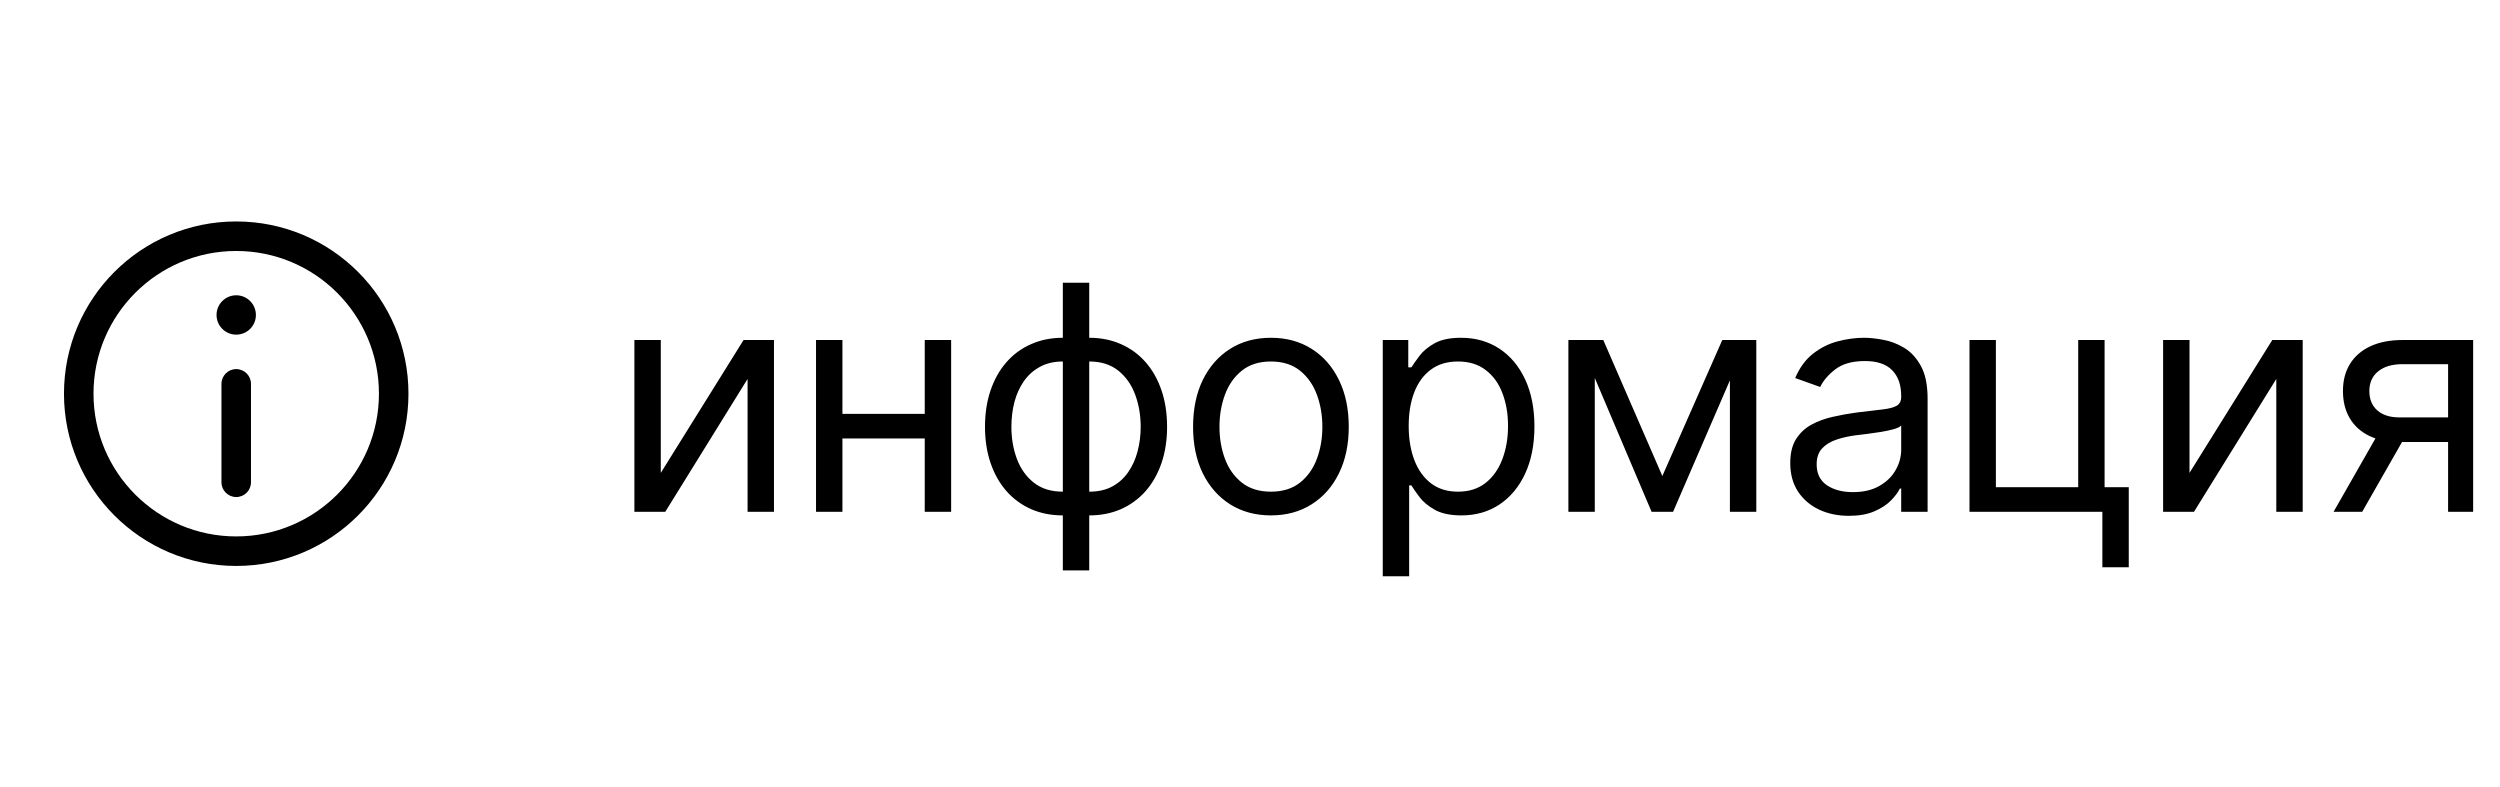 <svg width="127" height="40" viewBox="0 0 127 40" fill="none" xmlns="http://www.w3.org/2000/svg">
<path d="M33.568 24.023L37.773 17.273H39.318V26H37.977V19.25L33.795 26H32.227V17.273H33.568V24.023ZM47.295 21.023V22.273H42.477V21.023H47.295ZM42.795 17.273V26H41.454V17.273H42.795ZM48.318 17.273V26H46.977V17.273H48.318ZM53.992 28.977V14.364H55.333V28.977H53.992ZM53.992 26.182C53.401 26.182 52.863 26.076 52.379 25.864C51.894 25.648 51.477 25.343 51.129 24.949C50.78 24.551 50.511 24.076 50.322 23.523C50.132 22.97 50.038 22.356 50.038 21.682C50.038 21 50.132 20.383 50.322 19.829C50.511 19.273 50.78 18.796 51.129 18.398C51.477 18 51.894 17.695 52.379 17.483C52.863 17.267 53.401 17.159 53.992 17.159H54.401V26.182H53.992ZM53.992 24.977H54.219V18.364H53.992C53.545 18.364 53.157 18.454 52.827 18.636C52.498 18.814 52.225 19.059 52.009 19.369C51.797 19.676 51.638 20.028 51.532 20.426C51.43 20.824 51.379 21.242 51.379 21.682C51.379 22.265 51.471 22.807 51.657 23.307C51.843 23.807 52.129 24.21 52.515 24.517C52.901 24.824 53.394 24.977 53.992 24.977ZM55.333 26.182H54.924V17.159H55.333C55.924 17.159 56.462 17.267 56.947 17.483C57.431 17.695 57.848 18 58.197 18.398C58.545 18.796 58.814 19.273 59.004 19.829C59.193 20.383 59.288 21 59.288 21.682C59.288 22.356 59.193 22.97 59.004 23.523C58.814 24.076 58.545 24.551 58.197 24.949C57.848 25.343 57.431 25.648 56.947 25.864C56.462 26.076 55.924 26.182 55.333 26.182ZM55.333 24.977C55.784 24.977 56.172 24.89 56.498 24.716C56.827 24.538 57.098 24.296 57.31 23.989C57.526 23.678 57.685 23.326 57.788 22.932C57.894 22.534 57.947 22.117 57.947 21.682C57.947 21.099 57.854 20.555 57.668 20.051C57.483 19.547 57.197 19.14 56.81 18.829C56.424 18.519 55.931 18.364 55.333 18.364H55.106V24.977H55.333ZM64.563 26.182C63.775 26.182 63.084 25.994 62.489 25.619C61.898 25.244 61.436 24.72 61.102 24.046C60.773 23.371 60.608 22.583 60.608 21.682C60.608 20.773 60.773 19.979 61.102 19.301C61.436 18.623 61.898 18.097 62.489 17.722C63.084 17.347 63.775 17.159 64.563 17.159C65.351 17.159 66.04 17.347 66.631 17.722C67.226 18.097 67.688 18.623 68.017 19.301C68.351 19.979 68.517 20.773 68.517 21.682C68.517 22.583 68.351 23.371 68.017 24.046C67.688 24.72 67.226 25.244 66.631 25.619C66.04 25.994 65.351 26.182 64.563 26.182ZM64.563 24.977C65.161 24.977 65.654 24.824 66.04 24.517C66.426 24.21 66.712 23.807 66.898 23.307C67.084 22.807 67.176 22.265 67.176 21.682C67.176 21.099 67.084 20.555 66.898 20.051C66.712 19.547 66.426 19.14 66.04 18.829C65.654 18.519 65.161 18.364 64.563 18.364C63.964 18.364 63.472 18.519 63.086 18.829C62.699 19.14 62.413 19.547 62.227 20.051C62.042 20.555 61.949 21.099 61.949 21.682C61.949 22.265 62.042 22.807 62.227 23.307C62.413 23.807 62.699 24.21 63.086 24.517C63.472 24.824 63.964 24.977 64.563 24.977ZM70.244 29.273V17.273H71.54V18.659H71.699C71.797 18.508 71.933 18.314 72.108 18.079C72.286 17.841 72.54 17.629 72.869 17.443C73.203 17.254 73.653 17.159 74.221 17.159C74.956 17.159 75.604 17.343 76.165 17.71C76.725 18.078 77.163 18.599 77.477 19.273C77.791 19.947 77.949 20.742 77.949 21.659C77.949 22.583 77.791 23.384 77.477 24.062C77.163 24.737 76.727 25.259 76.17 25.631C75.614 25.998 74.971 26.182 74.244 26.182C73.683 26.182 73.235 26.089 72.898 25.903C72.56 25.714 72.301 25.5 72.119 25.261C71.937 25.019 71.797 24.818 71.699 24.659H71.585V29.273H70.244ZM71.562 21.636C71.562 22.296 71.659 22.877 71.852 23.381C72.045 23.881 72.328 24.273 72.699 24.557C73.07 24.837 73.525 24.977 74.062 24.977C74.623 24.977 75.091 24.829 75.466 24.534C75.844 24.235 76.129 23.833 76.318 23.329C76.511 22.822 76.608 22.258 76.608 21.636C76.608 21.023 76.513 20.47 76.324 19.977C76.138 19.481 75.856 19.089 75.477 18.801C75.102 18.509 74.63 18.364 74.062 18.364C73.517 18.364 73.058 18.502 72.687 18.778C72.316 19.051 72.036 19.434 71.846 19.926C71.657 20.415 71.562 20.985 71.562 21.636ZM84.447 24.182L87.492 17.273H88.765L84.992 26H83.901L80.197 17.273H81.447L84.447 24.182ZM81.015 17.273V26H79.674V17.273H81.015ZM87.879 26V17.273H89.22V26H87.879ZM93.922 26.204C93.369 26.204 92.867 26.1 92.417 25.892C91.966 25.68 91.608 25.375 91.343 24.977C91.078 24.576 90.945 24.091 90.945 23.523C90.945 23.023 91.043 22.617 91.24 22.307C91.438 21.992 91.701 21.746 92.03 21.568C92.36 21.39 92.724 21.258 93.121 21.171C93.523 21.079 93.926 21.008 94.331 20.954C94.862 20.886 95.292 20.835 95.621 20.801C95.954 20.763 96.197 20.701 96.349 20.614C96.504 20.526 96.581 20.375 96.581 20.159V20.114C96.581 19.553 96.428 19.117 96.121 18.807C95.818 18.496 95.358 18.341 94.74 18.341C94.1 18.341 93.599 18.481 93.235 18.761C92.871 19.042 92.615 19.341 92.468 19.659L91.195 19.204C91.422 18.674 91.725 18.261 92.104 17.966C92.487 17.667 92.903 17.458 93.354 17.341C93.809 17.22 94.256 17.159 94.695 17.159C94.975 17.159 95.297 17.193 95.661 17.261C96.028 17.326 96.383 17.46 96.724 17.665C97.068 17.869 97.354 18.178 97.581 18.591C97.809 19.004 97.922 19.557 97.922 20.25V26H96.581V24.818H96.513C96.422 25.008 96.271 25.21 96.059 25.426C95.847 25.642 95.564 25.826 95.212 25.977C94.86 26.129 94.43 26.204 93.922 26.204ZM94.127 25C94.657 25 95.104 24.896 95.468 24.688C95.835 24.479 96.112 24.21 96.297 23.881C96.487 23.551 96.581 23.204 96.581 22.841V21.614C96.525 21.682 96.4 21.744 96.206 21.801C96.017 21.854 95.797 21.901 95.547 21.943C95.301 21.981 95.061 22.015 94.826 22.046C94.595 22.072 94.407 22.095 94.263 22.114C93.915 22.159 93.589 22.233 93.286 22.335C92.987 22.434 92.744 22.583 92.559 22.784C92.377 22.981 92.286 23.25 92.286 23.591C92.286 24.057 92.458 24.409 92.803 24.648C93.151 24.883 93.593 25 94.127 25ZM106.913 17.273V24.75H108.141V28.818H106.8V26H100.05V17.273H101.391V24.75H105.573V17.273H106.913ZM111.227 24.023L115.431 17.273H116.977V26H115.636V19.25L111.454 26H109.886V17.273H111.227V24.023ZM124.363 26V18.5H122.045C121.522 18.5 121.111 18.621 120.812 18.864C120.513 19.106 120.363 19.439 120.363 19.864C120.363 20.28 120.497 20.608 120.766 20.847C121.039 21.085 121.412 21.204 121.886 21.204H124.704V22.454H121.886C121.295 22.454 120.785 22.35 120.357 22.142C119.929 21.934 119.6 21.636 119.369 21.25C119.138 20.86 119.022 20.398 119.022 19.864C119.022 19.326 119.143 18.864 119.386 18.477C119.628 18.091 119.975 17.794 120.425 17.585C120.88 17.377 121.42 17.273 122.045 17.273H125.636V26H124.363ZM118.545 26L121.022 21.659H122.477L119.999 26H118.545Z" fill="black"/>
<path d="M12 18.75C12.414 18.75 12.75 19.086 12.75 19.5V24.5C12.75 24.914 12.414 25.25 12 25.25C11.586 25.25 11.25 24.914 11.25 24.5V19.5C11.25 19.086 11.586 18.75 12 18.75Z" fill="black"/>
<path d="M12 17C12.552 17 13 16.552 13 16C13 15.448 12.552 15 12 15C11.448 15 11 15.448 11 16C11 16.552 11.448 17 12 17Z" fill="black"/>
<path fill-rule="evenodd" clip-rule="evenodd" d="M3.25 20C3.25 15.168 7.168 11.25 12 11.25C16.832 11.25 20.75 15.168 20.75 20C20.75 24.832 16.832 28.75 12 28.75C7.168 28.75 3.25 24.832 3.25 20ZM12 12.75C7.996 12.75 4.75 15.996 4.75 20C4.75 24.004 7.996 27.25 12 27.25C16.004 27.25 19.25 24.004 19.25 20C19.25 15.996 16.004 12.75 12 12.75Z" fill="black"/>
</svg>

